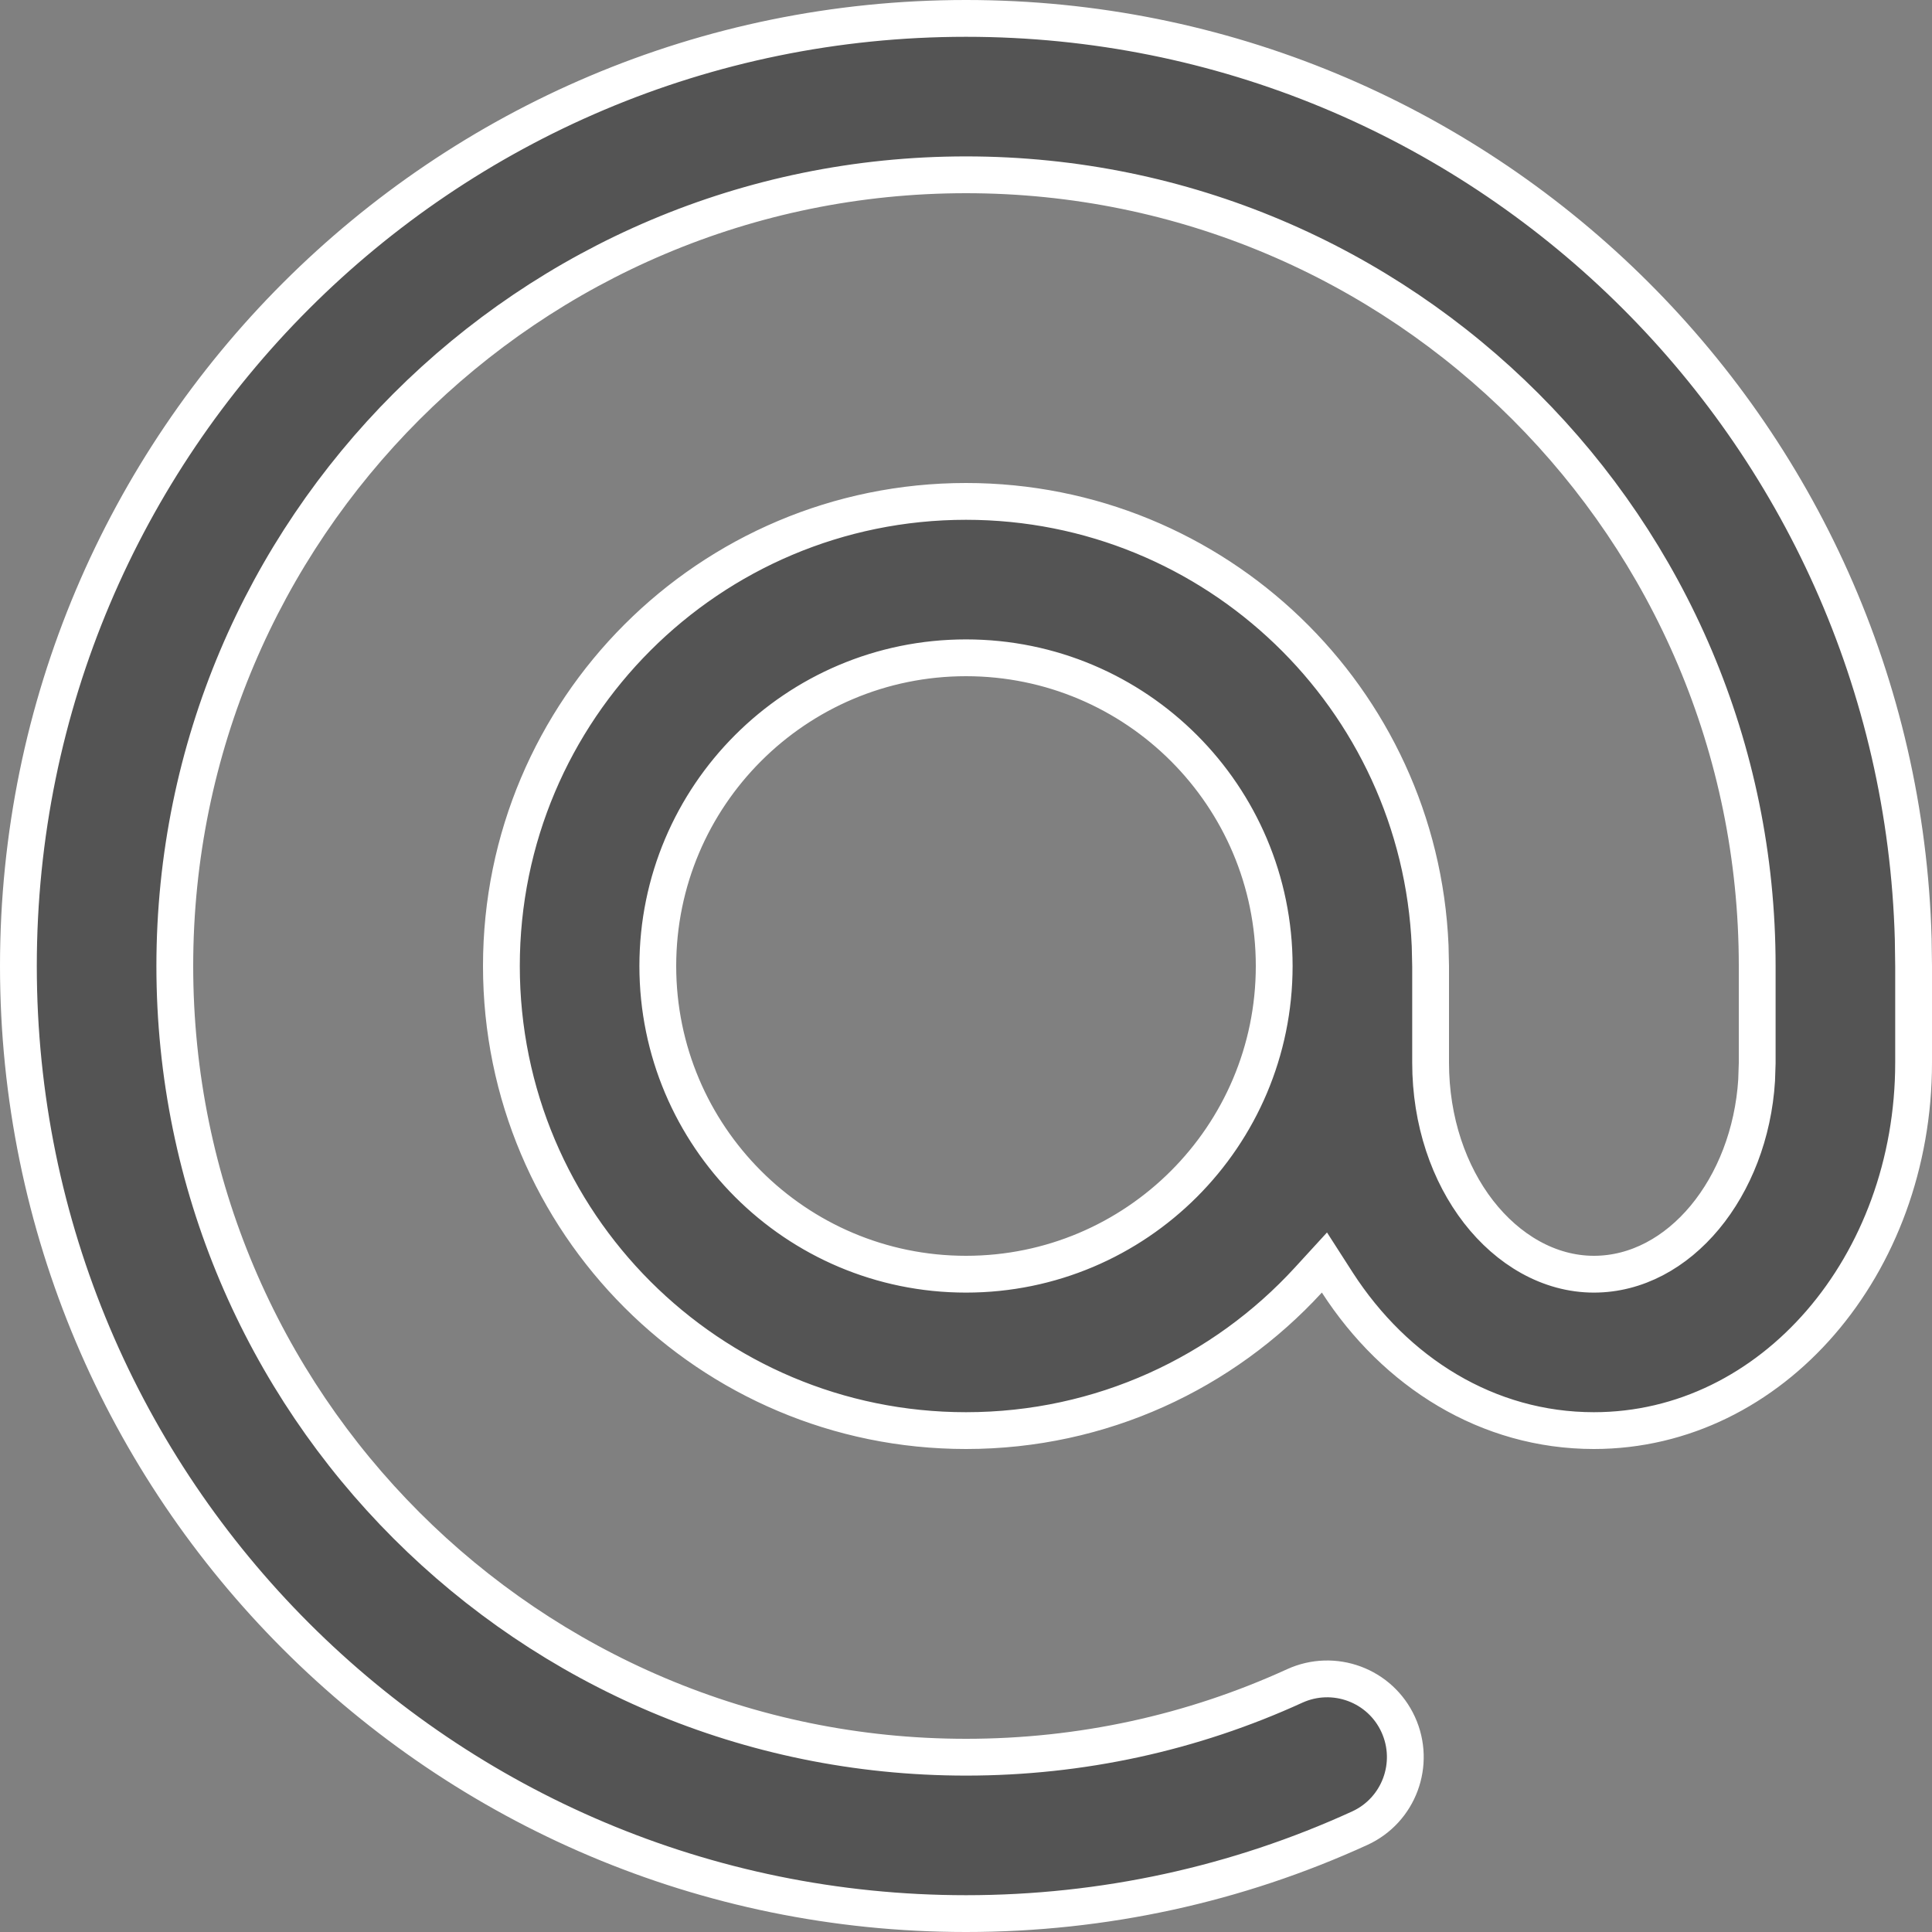 <svg width="21" height="21" viewBox="0 0 21 21" fill="none" xmlns="http://www.w3.org/2000/svg">
<rect x="0" y="0" width="21" height="21" fill="#808080" stroke="none"/>
<path d="M10.5 5.45C13.215 5.45 15.43 7.592 15.545 10.279L15.55 10.502V11.55C15.55 12.19 15.751 12.759 16.071 13.172C16.39 13.583 16.837 13.85 17.325 13.85C18.254 13.85 19.021 12.907 19.094 11.74L19.094 11.74L19.094 11.734L19.1 11.556L19.1 11.556V11.55V10.5C19.1 5.75 15.25 1.9 10.5 1.9C5.75 1.9 1.9 5.75 1.9 10.5C1.9 15.25 5.75 19.1 10.5 19.1C11.75 19.1 12.961 18.834 14.072 18.326C14.499 18.131 15.003 18.318 15.198 18.745C15.393 19.172 15.206 19.677 14.779 19.872C13.447 20.481 11.995 20.8 10.5 20.8C4.811 20.8 0.2 16.189 0.2 10.5C0.2 4.811 4.811 0.2 10.5 0.2C16.092 0.2 20.643 4.656 20.796 10.21C20.796 10.211 20.796 10.211 20.796 10.212L20.8 10.5V10.501V11.55C20.8 13.75 19.264 15.55 17.325 15.55C16.171 15.55 15.167 14.918 14.536 13.941L14.396 13.723L14.221 13.914C13.298 14.92 11.973 15.55 10.5 15.55C7.711 15.55 5.45 13.289 5.45 10.5C5.45 7.711 7.711 5.45 10.5 5.45ZM10.5 7.15C8.65 7.15 7.15 8.65 7.15 10.5C7.15 12.35 8.65 13.85 10.5 13.85C12.35 13.85 13.85 12.35 13.85 10.5C13.85 8.65 12.35 7.15 10.5 7.15Z" fill="#545454" stroke="white" stroke-width="0.4"/>
</svg>
